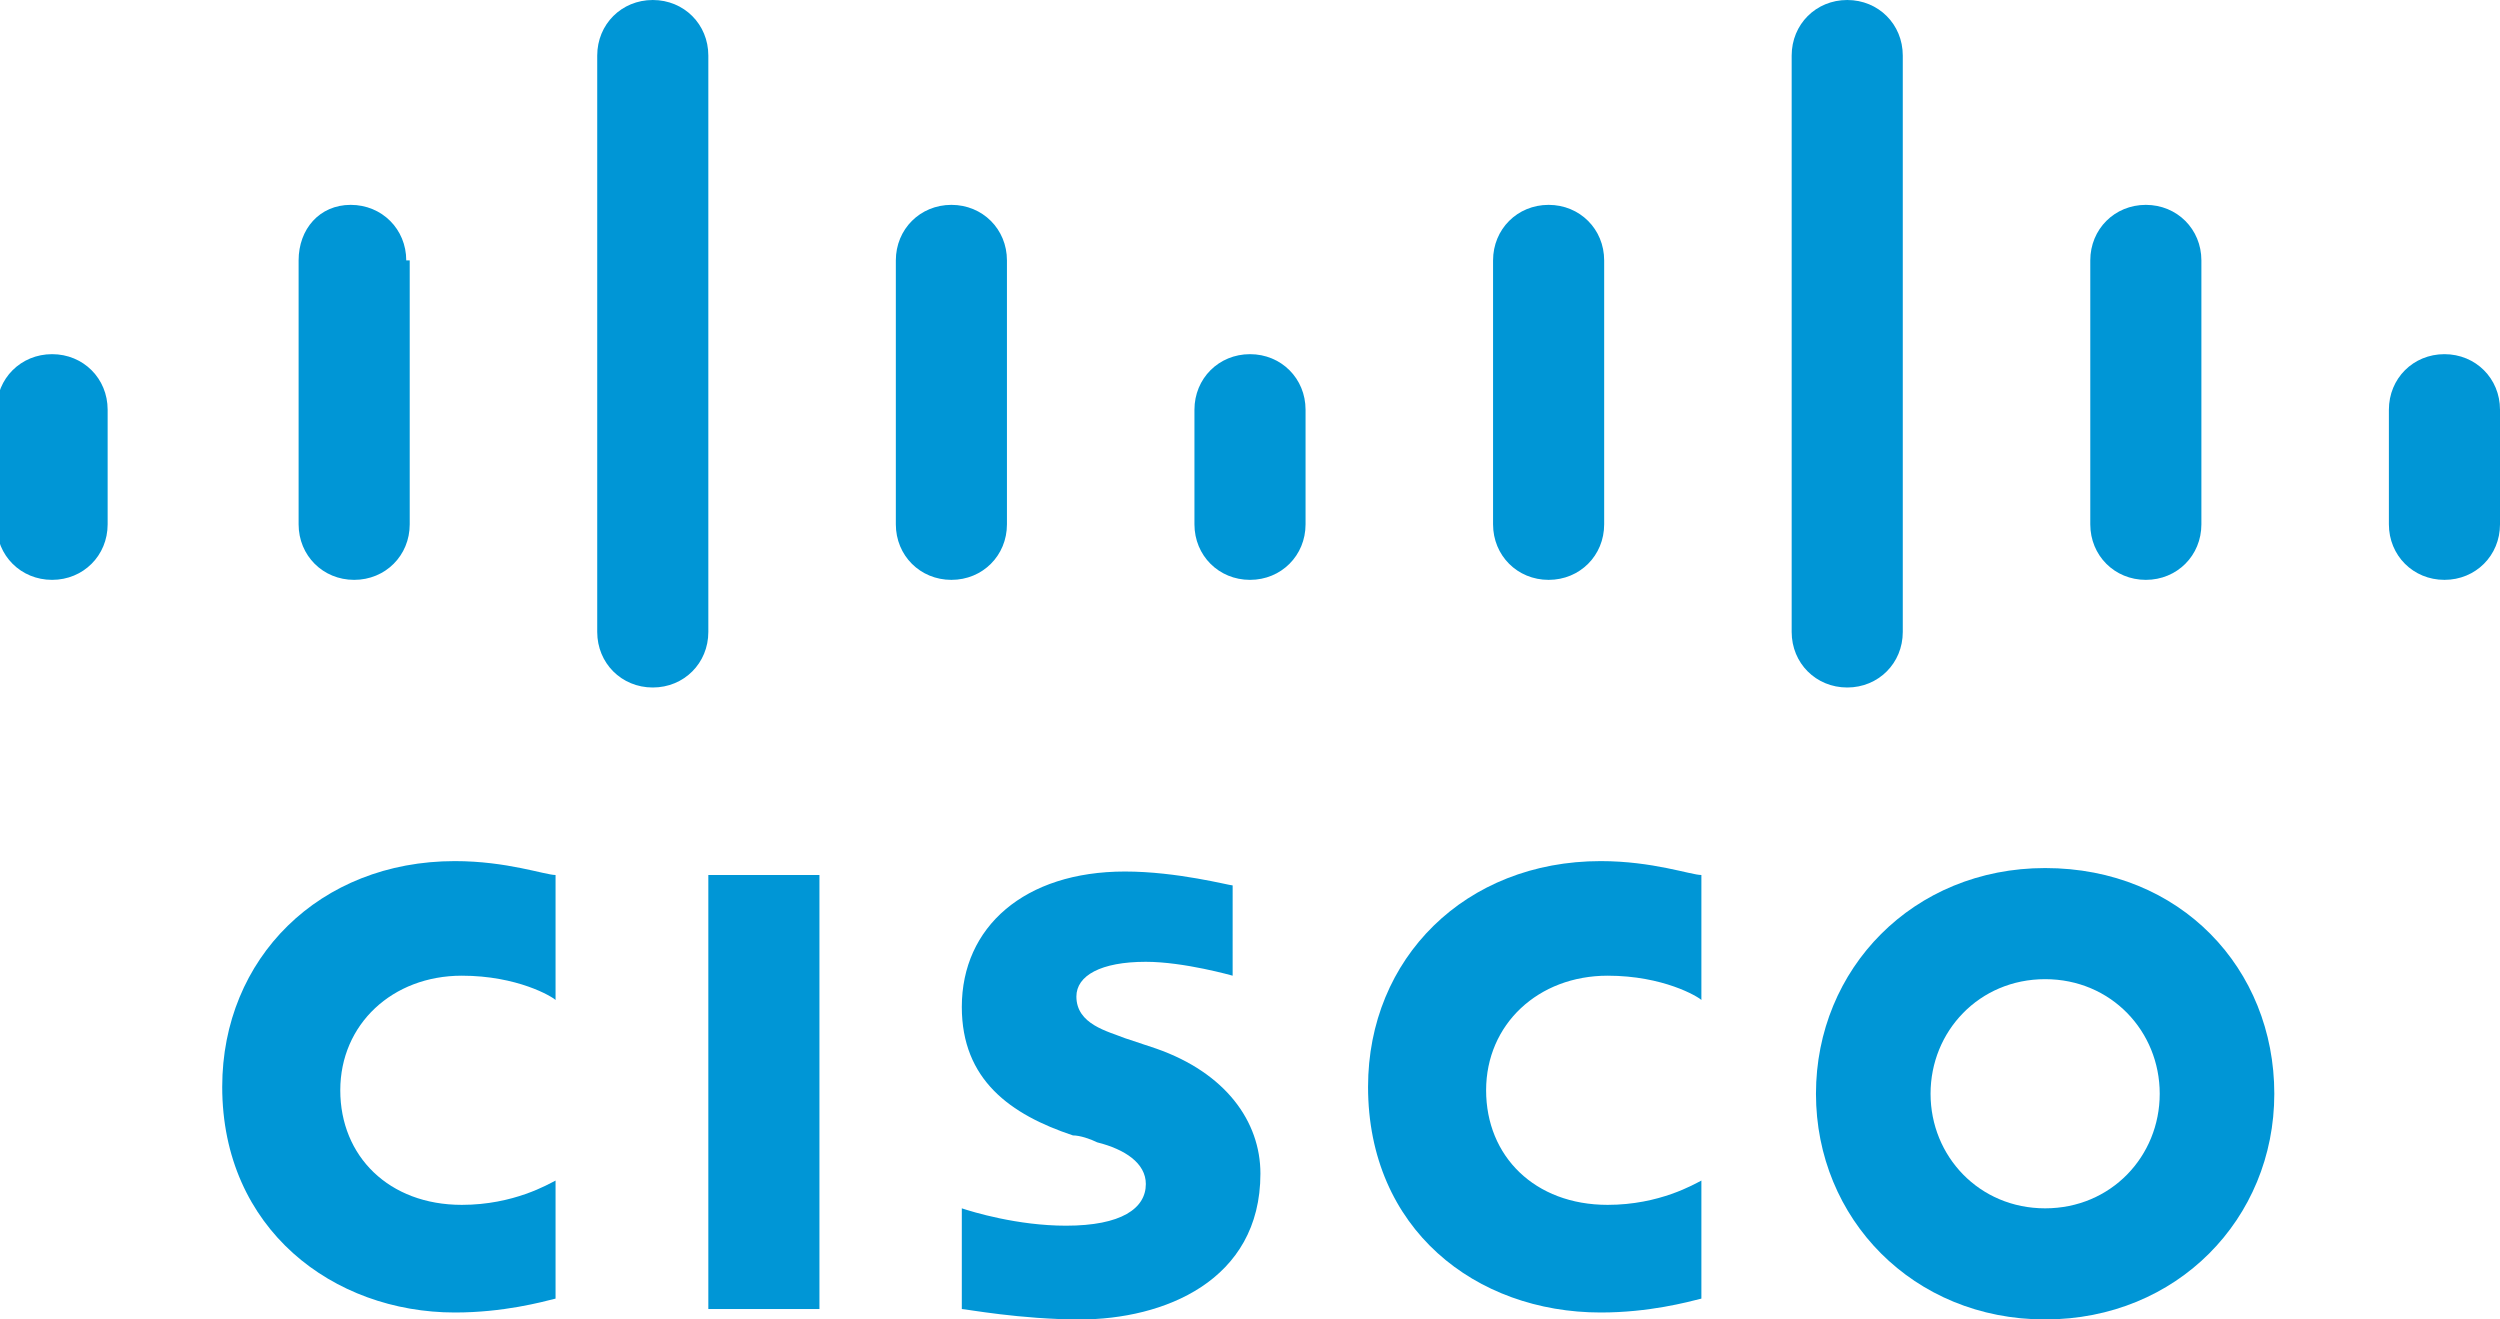 <?xml version="1.0" encoding="UTF-8" standalone="yes"?>
<svg version="1.1" id="Layer_1" xmlns="http://www.w3.org/2000/svg" xmlns:xlink="http://www.w3.org/1999/xlink" x="0px" y="0px" viewBox="1 1 72 38" style="enable-background:new 0 0 74 40;" xml:space="preserve">
  <style type="text/css">&#xD;
	.st0{fill:#0096D6;}&#xD;
</style>
  <g>
    <g>
      <g>
        <rect x="21.4" y="26.2" class="st0" width="3.2" height="12.5"/>
        <path class="st0" d="M50,29.8c-0.1-0.1-1.1-0.7-2.7-0.7c-2,0-3.5,1.4-3.5,3.3c0,1.9,1.4,3.3,3.5,3.3c1.5,0,2.5-0.6,2.7-0.7v3.4&#xD;&#xA;&#x9;&#x9;&#x9;&#x9;c-0.4,0.1-1.5,0.4-2.9,0.4c-3.6,0-6.7-2.4-6.7-6.5c0-3.7,2.8-6.5,6.7-6.5c1.5,0,2.6,0.4,2.9,0.4V29.8z"/>
        <path class="st0" d="M17,29.8c-0.1-0.1-1.1-0.7-2.7-0.7c-2,0-3.5,1.4-3.5,3.3c0,1.9,1.4,3.3,3.5,3.3c1.5,0,2.5-0.6,2.7-0.7v3.4&#xD;&#xA;&#x9;&#x9;&#x9;&#x9;c-0.4,0.1-1.5,0.4-2.9,0.4c-3.5,0-6.7-2.4-6.7-6.5c0-3.7,2.8-6.5,6.7-6.5c1.5,0,2.6,0.4,2.9,0.4V29.8z"/>
        <path class="st0" d="M66.5,32.5c0,3.6-2.8,6.5-6.6,6.5c-3.8,0-6.6-2.9-6.6-6.5c0-3.6,2.8-6.5,6.6-6.5&#xD;&#xA;&#x9;&#x9;&#x9;&#x9;C63.8,26,66.5,28.9,66.5,32.5z M59.9,29.2c-1.9,0-3.3,1.5-3.3,3.3c0,1.8,1.4,3.3,3.3,3.3c1.9,0,3.3-1.5,3.3-3.3&#xD;&#xA;&#x9;&#x9;&#x9;&#x9;C63.2,30.7,61.8,29.2,59.9,29.2z"/>
        <path class="st0" d="M36.5,29.1c0,0-1.4-0.4-2.5-0.4c-1.3,0-2,0.4-2,1c0,0.8,0.9,1,1.4,1.2l0.9,0.3c2,0.7,3,2.1,3,3.6&#xD;&#xA;&#x9;&#x9;&#x9;&#x9;c0,3.1-2.8,4.2-5.2,4.2c-1.7,0-3.3-0.3-3.4-0.3v-2.9c0.3,0.1,1.6,0.5,3,0.5c1.6,0,2.3-0.5,2.3-1.2c0-0.6-0.6-1-1.4-1.2&#xD;&#xA;&#x9;&#x9;&#x9;&#x9;c-0.2-0.1-0.5-0.2-0.7-0.2c-1.8-0.6-3.2-1.6-3.2-3.7c0-2.3,1.8-3.9,4.7-3.9c1.5,0,3,0.4,3.1,0.4V29.1z"/>
      </g>
    </g>
    <path class="st0" d="M4.1,12.8c0-0.9-0.7-1.6-1.6-1.6c-0.9,0-1.6,0.7-1.6,1.6v3.3c0,0.9,0.7,1.6,1.6,1.6c0.9,0,1.6-0.7,1.6-1.6&#xD;&#xA;&#x9;&#x9;V12.8z"/>
    <path class="st0" d="M12.7,8.5c0-0.9-0.7-1.6-1.6-1.6S9.6,7.6,9.6,8.5v7.6c0,0.9,0.7,1.6,1.6,1.6s1.6-0.7,1.6-1.6V8.5z"/>
    <path class="st0" d="M21.4,2.6c0-0.9-0.7-1.6-1.6-1.6c-0.9,0-1.6,0.7-1.6,1.6v16.6c0,0.9,0.7,1.6,1.6,1.6c0.9,0,1.6-0.7,1.6-1.6&#xD;&#xA;&#x9;&#x9;V2.6z"/>
    <path class="st0" d="M30,8.5c0-0.9-0.7-1.6-1.6-1.6c-0.9,0-1.6,0.7-1.6,1.6v7.6c0,0.9,0.7,1.6,1.6,1.6c0.9,0,1.6-0.7,1.6-1.6V8.5z"/>
    <path class="st0" d="M38.6,12.8c0-0.9-0.7-1.6-1.6-1.6c-0.9,0-1.6,0.7-1.6,1.6v3.3c0,0.9,0.7,1.6,1.6,1.6c0.9,0,1.6-0.7,1.6-1.6&#xD;&#xA;&#x9;&#x9;V12.8z"/>
    <path class="st0" d="M47.2,8.5c0-0.9-0.7-1.6-1.6-1.6c-0.9,0-1.6,0.7-1.6,1.6v7.6c0,0.9,0.7,1.6,1.6,1.6c0.9,0,1.6-0.7,1.6-1.6V8.5&#xD;&#xA;&#x9;&#x9;z"/>
    <path class="st0" d="M55.8,2.6c0-0.9-0.7-1.6-1.6-1.6c-0.9,0-1.6,0.7-1.6,1.6v16.6c0,0.9,0.7,1.6,1.6,1.6c0.9,0,1.6-0.7,1.6-1.6&#xD;&#xA;&#x9;&#x9;V2.6z"/>
    <path class="st0" d="M64.4,8.5c0-0.9-0.7-1.6-1.6-1.6c-0.9,0-1.6,0.7-1.6,1.6v7.6c0,0.9,0.7,1.6,1.6,1.6c0.9,0,1.6-0.7,1.6-1.6V8.5&#xD;&#xA;&#x9;&#x9;z"/>
    <path class="st0" d="M73,12.8c0-0.9-0.7-1.6-1.6-1.6c-0.9,0-1.6,0.7-1.6,1.6v3.3c0,0.9,0.7,1.6,1.6,1.6c0.9,0,1.6-0.7,1.6-1.6V12.8&#xD;&#xA;&#x9;&#x9;z"/>
  </g>
</svg>